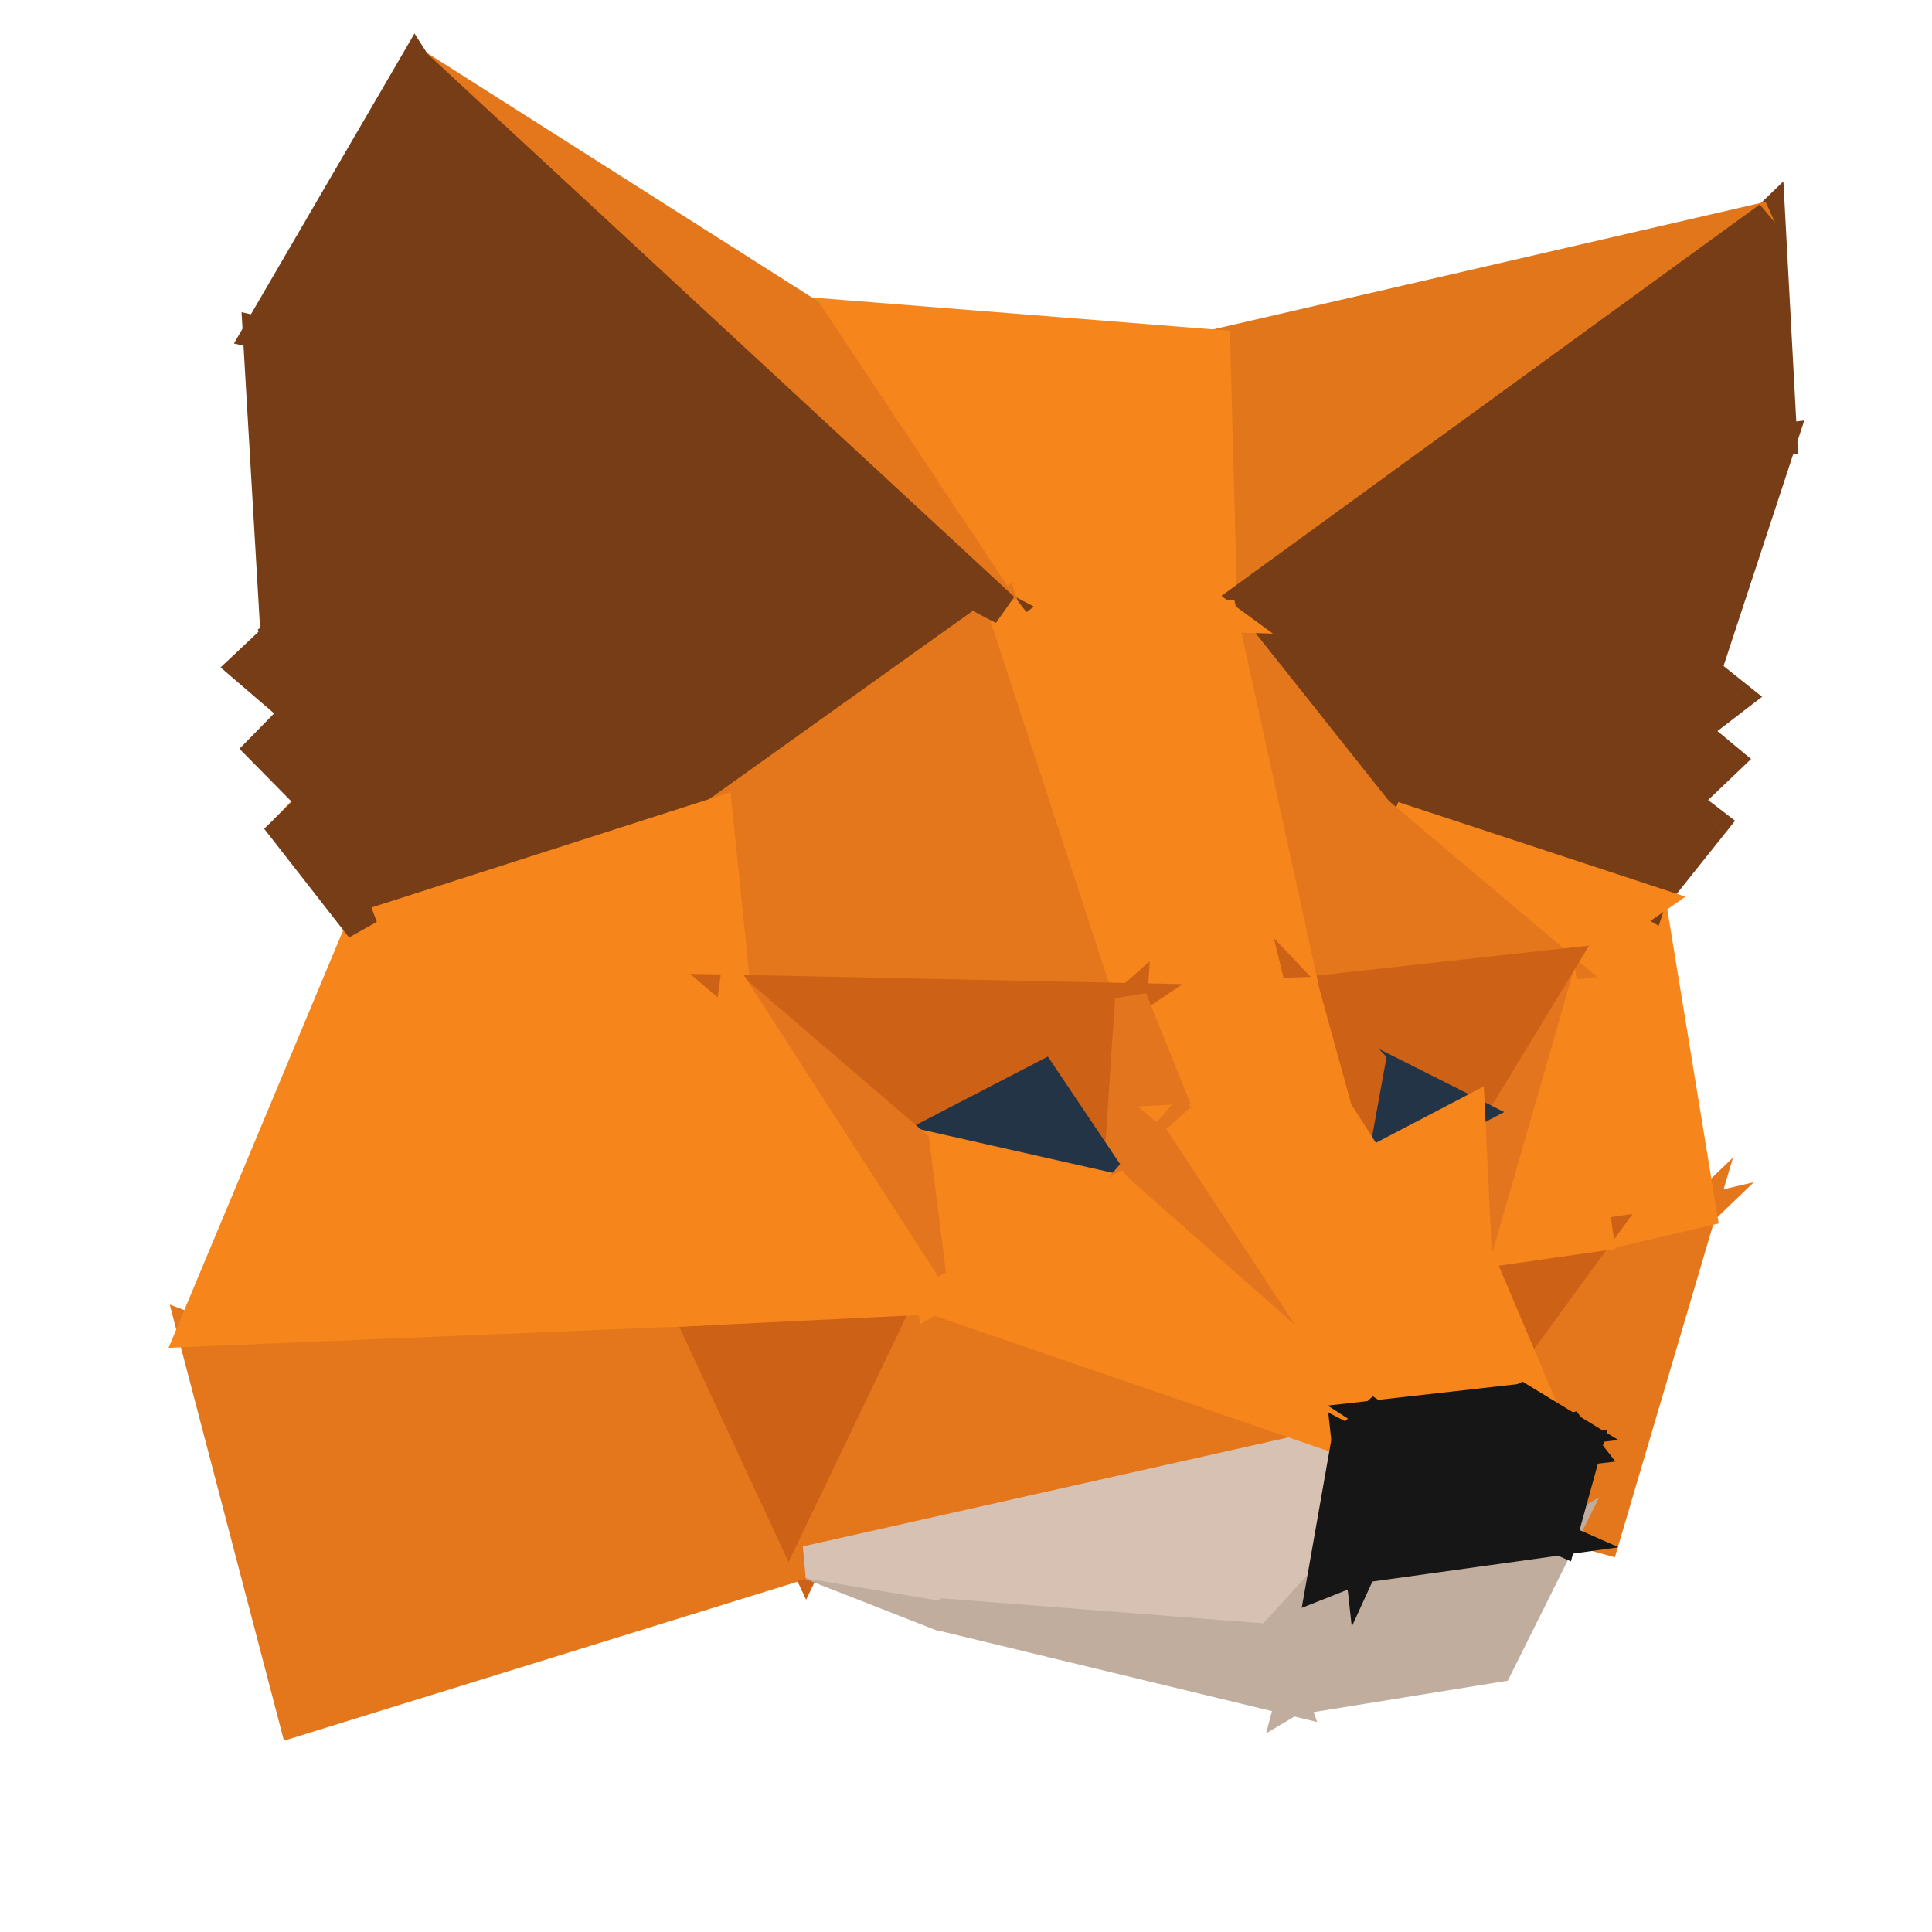 <svg width="30" height="30" viewBox="0 0 30 30" fill="none" xmlns="http://www.w3.org/2000/svg">
<path d="M26.403 18.808L24.905 23.875L21.962 23.07L26.403 18.808Z" fill="#E4761B" stroke="#E4761B" stroke-width="0.5"/>
<path d="M21.962 23.07L24.8 19.182L26.403 18.808L21.962 23.07Z" fill="#E4761B" stroke="#E4761B" stroke-width="0.5"/>
<path fill-rule="evenodd" clip-rule="evenodd" d="M25.617 14.004L24.198 14.987L24.8 19.182L26.403 18.807L25.617 14.004Z" fill="#F6851B"/>
<path d="M24.198 14.987L24.056 14.781L23.929 14.869L23.951 15.022L24.198 14.987ZM25.617 14.004L25.864 13.963L25.8 13.573L25.475 13.798L25.617 14.004ZM24.8 19.182L24.553 19.218L24.591 19.488L24.857 19.426L24.8 19.182ZM26.403 18.807L26.46 19.051L26.688 18.998L26.65 18.767L26.403 18.807ZM24.34 15.192L25.759 14.209L25.475 13.798L24.056 14.781L24.34 15.192ZM25.048 19.147L24.446 14.951L23.951 15.022L24.553 19.218L25.048 19.147ZM26.346 18.564L24.743 18.939L24.857 19.426L26.46 19.051L26.346 18.564ZM25.37 14.044L26.157 18.848L26.65 18.767L25.864 13.963L25.37 14.044Z" fill="#F6851B"/>
<path fill-rule="evenodd" clip-rule="evenodd" d="M26.471 10.429L22.392 12.1L26.139 12.444L26.268 11.344L26.471 10.429Z" fill="#763D16"/>
<path d="M22.392 12.1L22.297 11.868L22.369 12.349L22.392 12.1ZM26.471 10.429L26.715 10.483L26.818 10.017L26.376 10.198L26.471 10.429ZM26.139 12.444L26.116 12.693L26.359 12.715L26.388 12.473L26.139 12.444ZM26.268 11.344L26.024 11.29L26.021 11.303L26.02 11.315L26.268 11.344ZM22.487 12.331L26.566 10.66L26.376 10.198L22.297 11.868L22.487 12.331ZM26.162 12.195L22.415 11.851L22.369 12.349L26.116 12.693L26.162 12.195ZM26.02 11.315L25.891 12.415L26.388 12.473L26.517 11.373L26.02 11.315ZM26.227 10.375L26.024 11.29L26.512 11.398L26.715 10.483L26.227 10.375Z" fill="#763D16"/>
<path fill-rule="evenodd" clip-rule="evenodd" d="M26.956 10.816L26.268 11.344L26.471 10.429L26.956 10.816ZM26.139 12.444L26.815 11.799L26.268 11.344L26.139 12.444ZM26.139 12.444L22.392 12.1L25.617 14.004L26.139 12.444Z" fill="#763D16"/>
<path d="M26.268 11.344L26.024 11.29L26.021 11.303L26.02 11.315L26.268 11.344ZM26.956 10.816L27.108 11.014L27.362 10.82L27.112 10.62L26.956 10.816ZM26.471 10.429L26.627 10.233L26.314 9.984L26.227 10.375L26.471 10.429ZM26.815 11.799L26.988 11.98L27.191 11.786L26.975 11.607L26.815 11.799ZM22.392 12.1L22.415 11.851L22.265 12.315L22.392 12.1ZM25.617 14.004L25.49 14.219L25.756 14.376L25.854 14.083L25.617 14.004ZM26.421 11.543L27.108 11.014L26.804 10.618L26.116 11.146L26.421 11.543ZM26.227 10.375L26.024 11.29L26.512 11.398L26.715 10.483L26.227 10.375ZM27.112 10.62L26.627 10.233L26.315 10.624L26.8 11.011L27.112 10.62ZM26.642 11.618L25.967 12.263L26.312 12.625L26.988 11.98L26.642 11.618ZM26.108 11.536L26.655 11.991L26.975 11.607L26.428 11.152L26.108 11.536ZM26.388 12.473L26.517 11.373L26.02 11.315L25.891 12.415L26.388 12.473ZM26.162 12.195L22.415 11.851L22.369 12.349L26.116 12.693L26.162 12.195ZM22.265 12.315L25.49 14.219L25.744 13.789L22.519 11.884L22.265 12.315ZM25.854 14.083L26.376 12.523L25.902 12.364L25.38 13.925L25.854 14.083Z" fill="#763D16"/>
<path d="M18.799 21.836L19.819 22.161L21.962 23.07L18.799 21.836Z" fill="#E2761B" stroke="#E2761B" stroke-width="0.5"/>
<path fill-rule="evenodd" clip-rule="evenodd" d="M21.385 12.61L25.617 14.004L26.588 12.788L26.139 12.444L25.617 14.004L22.392 12.1L21.385 12.61Z" fill="#763D16"/>
<path d="M25.617 14.004L25.539 14.241L25.704 14.296L25.812 14.16L25.617 14.004ZM21.385 12.61L21.272 12.386L20.735 12.659L21.307 12.847L21.385 12.61ZM26.588 12.788L26.783 12.944L26.942 12.745L26.74 12.589L26.588 12.788ZM26.139 12.444L26.291 12.245L26.013 12.032L25.902 12.364L26.139 12.444ZM22.392 12.1L22.519 11.884L22.401 11.815L22.279 11.877L22.392 12.1ZM25.695 13.767L21.463 12.372L21.307 12.847L25.539 14.241L25.695 13.767ZM26.392 12.632L25.422 13.848L25.812 14.16L26.783 12.944L26.392 12.632ZM25.987 12.642L26.436 12.986L26.74 12.589L26.291 12.245L25.987 12.642ZM25.854 14.083L26.376 12.523L25.902 12.364L25.38 13.925L25.854 14.083ZM22.265 12.315L25.49 14.219L25.744 13.789L22.519 11.884L22.265 12.315ZM21.498 12.833L22.505 12.323L22.279 11.877L21.272 12.386L21.498 12.833Z" fill="#763D16"/>
<path d="M23.4 7.315L22.392 12.1L21.385 12.61L23.4 7.315Z" fill="#763D16" stroke="#763D16" stroke-width="0.5"/>
<path d="M26.471 10.429L22.392 12.1L23.4 7.315L26.471 10.429Z" fill="#763D16" stroke="#763D16" stroke-width="0.5"/>
<path d="M23.4 7.315L27.657 6.823L26.471 10.429L23.4 7.315Z" fill="#763D16" stroke="#763D16" stroke-width="0.5"/>
<path d="M25.617 14.004L24.198 14.987L21.385 12.61L25.617 14.004Z" fill="#F6851B" stroke="#F6851B" stroke-width="0.5"/>
<path d="M27.472 3.377L27.657 6.823L23.4 7.315L27.472 3.377Z" fill="#763D16" stroke="#763D16" stroke-width="0.5"/>
<path d="M27.472 3.377L18.965 9.563L18.854 5.367L27.472 3.377Z" fill="#E2761B" stroke="#E2761B" stroke-width="0.5"/>
<path d="M12.527 4.864L18.854 5.367L18.965 9.563L12.527 4.864Z" fill="#F6851B" stroke="#F6851B" stroke-width="0.5"/>
<path d="M21.385 12.61L18.965 9.563L23.4 7.315L21.385 12.61Z" fill="#763D16" stroke="#763D16" stroke-width="0.5"/>
<path d="M21.385 12.61L24.198 14.987L20.248 15.423L21.385 12.61Z" fill="#E4761B" stroke="#E4761B" stroke-width="0.5"/>
<path d="M20.248 15.423L18.965 9.563L21.385 12.61L20.248 15.423Z" fill="#E4761B" stroke="#E4761B" stroke-width="0.5"/>
<path d="M23.4 7.315L18.965 9.563L27.472 3.377L23.4 7.315Z" fill="#763D16" stroke="#763D16" stroke-width="0.5"/>
<path d="M12.582 22.972L14.591 25.067L11.858 22.579L12.582 22.972Z" fill="#C0AD9E" stroke="#C0AD9E" stroke-width="0.5"/>
<path d="M21.962 23.07L22.914 19.452L24.8 19.182L21.962 23.07Z" fill="#CD6116" stroke="#CD6116" stroke-width="0.5"/>
<path d="M4.437 12.892L7.914 9.237L4.886 12.456L4.437 12.892Z" fill="#E2761B" stroke="#E2761B" stroke-width="0.5"/>
<path fill-rule="evenodd" clip-rule="evenodd" d="M15.58 9.452L18.965 9.563L12.527 4.864L15.58 9.452ZM22.914 19.453L24.8 19.182L24.198 14.987L22.914 19.453Z" fill="#F6851B"/>
<path d="M18.965 9.563L18.956 9.813L19.767 9.839L19.112 9.361L18.965 9.563ZM15.58 9.452L15.372 9.591L15.443 9.698L15.572 9.702L15.58 9.452ZM12.527 4.864L12.675 4.662L12.319 5.002L12.527 4.864ZM24.8 19.182L24.836 19.43L25.083 19.394L25.048 19.147L24.8 19.182ZM22.914 19.453L22.674 19.383L22.567 19.755L22.95 19.7L22.914 19.453ZM24.198 14.987L24.446 14.951L23.958 14.918L24.198 14.987ZM18.973 9.313L15.588 9.202L15.572 9.702L18.956 9.813L18.973 9.313ZM12.38 5.066L18.817 9.765L19.112 9.361L12.675 4.662L12.38 5.066ZM15.788 9.314L12.735 4.725L12.319 5.002L15.372 9.591L15.788 9.314ZM24.765 18.935L22.879 19.205L22.95 19.7L24.836 19.43L24.765 18.935ZM23.951 15.022L24.553 19.218L25.048 19.147L24.446 14.951L23.951 15.022ZM23.155 19.522L24.439 15.056L23.958 14.918L22.674 19.383L23.155 19.522Z" fill="#F6851B"/>
<path d="M24.198 14.987L22.914 19.452L22.81 17.272L24.198 14.987Z" fill="#E4751F" stroke="#E4751F" stroke-width="0.5"/>
<path d="M20.248 15.423L24.198 14.987L22.81 17.272L20.248 15.423Z" fill="#CD6116" stroke="#CD6116" stroke-width="0.5"/>
<path d="M15.58 9.452L18.965 9.563L20.248 15.423L15.58 9.452Z" fill="#F6851B" stroke="#F6851B" stroke-width="0.5"/>
<path fill-rule="evenodd" clip-rule="evenodd" d="M6.446 1L15.58 9.452L12.527 4.864L6.446 1ZM4.585 26.713L12.521 24.256L3 20.663L4.585 26.713Z" fill="#E4761B"/>
<path d="M15.58 9.452L15.41 9.636L15.788 9.314L15.58 9.452ZM6.446 1L6.58 0.789L6.276 1.183L6.446 1ZM12.527 4.864L12.735 4.725L12.706 4.681L12.661 4.653L12.527 4.864ZM12.521 24.256L12.595 24.495L13.291 24.279L12.609 24.022L12.521 24.256ZM4.585 26.713L4.343 26.776L4.409 27.029L4.659 26.952L4.585 26.713ZM3 20.663L3.088 20.429L2.636 20.258L2.758 20.726L3 20.663ZM15.75 9.269L6.616 0.817L6.276 1.183L15.41 9.636L15.75 9.269ZM12.319 5.002L15.372 9.591L15.788 9.314L12.735 4.725L12.319 5.002ZM6.312 1.211L12.393 5.075L12.661 4.653L6.58 0.789L6.312 1.211ZM12.447 24.017L4.511 26.474L4.659 26.952L12.595 24.495L12.447 24.017ZM2.912 20.896L12.433 24.49L12.609 24.022L3.088 20.429L2.912 20.896ZM4.827 26.65L3.242 20.599L2.758 20.726L4.343 26.776L4.827 26.65Z" fill="#E4761B"/>
<path d="M5.617 14.403L8.614 12.05L11.127 12.634L5.617 14.403Z" fill="#763D16" stroke="#763D16" stroke-width="0.5"/>
<path d="M11.127 12.634L8.614 12.051L9.96 6.498L11.127 12.634Z" fill="#763D16" stroke="#763D16" stroke-width="0.5"/>
<path d="M4.886 12.456L8.614 12.05L5.617 14.403L4.886 12.456Z" fill="#763D16" stroke="#763D16" stroke-width="0.5"/>
<path d="M22.81 17.272L21.262 16.492L20.248 15.423L22.81 17.272Z" fill="#CD6116" stroke="#CD6116" stroke-width="0.5"/>
<path d="M4.886 12.456L4.622 11.062L8.614 12.051L4.886 12.456Z" fill="#763D16" stroke="#763D16" stroke-width="0.5"/>
<path d="M20.943 18.248L21.262 16.492L22.81 17.272L20.943 18.248Z" fill="#233447" stroke="#233447" stroke-width="0.5"/>
<path d="M22.914 19.453L20.943 18.248L22.81 17.272L22.914 19.453Z" fill="#F6851B" stroke="#F6851B" stroke-width="0.5"/>
<path fill-rule="evenodd" clip-rule="evenodd" d="M9.96 6.498L8.614 12.051L4.622 11.062L4.296 9.888L9.96 6.498ZM9.96 6.498L11.127 12.634L15.58 9.452L9.96 6.498Z" fill="#763D16"/>
<path d="M8.614 12.051L8.554 12.293L8.798 12.354L8.857 12.11L8.614 12.051ZM9.96 6.498L10.076 6.276L9.952 6.211L9.831 6.283L9.96 6.498ZM4.622 11.062L4.381 11.129L4.42 11.269L4.562 11.304L4.622 11.062ZM4.296 9.888L4.168 9.674L4.004 9.772L4.055 9.955L4.296 9.888ZM11.127 12.634L10.881 12.681L10.954 13.065L11.272 12.838L11.127 12.634ZM15.58 9.452L15.725 9.656L16.056 9.42L15.696 9.231L15.58 9.452ZM8.857 12.11L10.203 6.557L9.717 6.439L8.371 11.992L8.857 12.11ZM4.562 11.304L8.554 12.293L8.674 11.808L4.682 10.819L4.562 11.304ZM4.055 9.955L4.381 11.129L4.863 10.995L4.537 9.822L4.055 9.955ZM9.831 6.283L4.168 9.674L4.425 10.103L10.088 6.712L9.831 6.283ZM11.372 12.588L10.205 6.451L9.714 6.544L10.881 12.681L11.372 12.588ZM15.435 9.249L10.981 12.431L11.272 12.838L15.725 9.656L15.435 9.249ZM9.843 6.719L15.464 9.674L15.696 9.231L10.076 6.276L9.843 6.719Z" fill="#763D16"/>
<path fill-rule="evenodd" clip-rule="evenodd" d="M15.58 9.452L11.127 12.634L11.409 15.386L17.564 15.515L15.58 9.452Z" fill="#E4761B"/>
<path d="M11.127 12.634L10.981 12.431L10.863 12.515L10.878 12.66L11.127 12.634ZM15.58 9.452L15.818 9.375L15.712 9.051L15.435 9.249L15.58 9.452ZM11.409 15.386L11.161 15.412L11.183 15.631L11.404 15.636L11.409 15.386ZM17.564 15.515L17.559 15.765L17.911 15.772L17.802 15.437L17.564 15.515ZM11.272 12.838L15.725 9.656L15.435 9.249L10.981 12.431L11.272 12.838ZM11.658 15.361L11.375 12.609L10.878 12.66L11.161 15.412L11.658 15.361ZM17.569 15.265L11.415 15.136L11.404 15.636L17.559 15.765L17.569 15.265ZM15.342 9.53L17.327 15.593L17.802 15.437L15.818 9.375L15.342 9.53Z" fill="#E4761B"/>
<path fill-rule="evenodd" clip-rule="evenodd" d="M17.564 15.515L20.248 15.423L15.58 9.452L17.564 15.515ZM11.127 12.634L5.617 14.403L11.409 15.386L11.127 12.634Z" fill="#F6851B"/>
<path d="M20.248 15.423L20.257 15.673L20.748 15.656L20.445 15.269L20.248 15.423ZM17.564 15.515L17.327 15.593L17.385 15.771L17.573 15.765L17.564 15.515ZM15.58 9.452L15.777 9.298L15.342 9.53L15.58 9.452ZM5.617 14.403L5.54 14.165L5.575 14.65L5.617 14.403ZM11.127 12.634L11.375 12.609L11.344 12.302L11.05 12.396L11.127 12.634ZM11.409 15.386L11.367 15.633L11.691 15.688L11.658 15.361L11.409 15.386ZM20.24 15.173L17.556 15.265L17.573 15.765L20.257 15.673L20.24 15.173ZM15.383 9.606L20.052 15.577L20.445 15.269L15.777 9.298L15.383 9.606ZM17.802 15.437L15.818 9.375L15.342 9.53L17.327 15.593L17.802 15.437ZM5.693 14.641L11.203 12.872L11.05 12.396L5.54 14.165L5.693 14.641ZM11.451 15.14L5.659 14.157L5.575 14.65L11.367 15.633L11.451 15.14ZM10.878 12.66L11.161 15.412L11.658 15.361L11.375 12.609L10.878 12.66Z" fill="#F6851B"/>
<path d="M21.262 16.492L20.943 18.248L20.248 15.423L21.262 16.492Z" fill="#CD6116" stroke="#CD6116" stroke-width="0.5"/>
<path d="M6.446 1L15.58 9.452L9.96 6.498L6.446 1Z" fill="#763D16" stroke="#763D16" stroke-width="0.5"/>
<path d="M3 20.663L10.703 20.343L12.521 24.256L3 20.663Z" fill="#E4761B" stroke="#E4761B" stroke-width="0.5"/>
<path d="M12.521 24.256L10.703 20.343L14.487 20.159L12.521 24.256Z" fill="#CD6116" stroke="#CD6116" stroke-width="0.5"/>
<path fill-rule="evenodd" clip-rule="evenodd" d="M3 20.663L5.617 14.403L11.409 15.386L10.703 20.343L3 20.663ZM20.943 18.248L22.914 19.452L24.002 22.014L20.943 18.248ZM20.248 15.423L20.752 17.253L18.32 17.395L17.564 15.515L20.248 15.423Z" fill="#F6851B"/>
<path d="M5.617 14.403L5.659 14.157L5.463 14.123L5.386 14.307L5.617 14.403ZM3 20.663L2.769 20.566L2.618 20.929L3.01 20.912L3 20.663ZM11.409 15.386L11.657 15.421L11.691 15.18L11.451 15.139L11.409 15.386ZM10.703 20.343L10.713 20.593L10.921 20.584L10.95 20.378L10.703 20.343ZM22.914 19.452L23.145 19.355L23.113 19.281L23.045 19.239L22.914 19.452ZM20.943 18.248L21.073 18.035L20.749 18.406L20.943 18.248ZM24.002 22.014L23.808 22.172L24.232 21.916L24.002 22.014ZM20.752 17.253L20.767 17.503L21.075 17.485L20.993 17.187L20.752 17.253ZM20.248 15.423L20.489 15.357L20.437 15.166L20.24 15.173L20.248 15.423ZM18.32 17.395L18.088 17.488L18.155 17.655L18.334 17.644L18.32 17.395ZM17.564 15.515L17.556 15.265L17.199 15.277L17.332 15.608L17.564 15.515ZM5.386 14.307L2.769 20.566L3.231 20.759L5.847 14.5L5.386 14.307ZM11.451 15.139L5.659 14.157L5.575 14.65L11.367 15.633L11.451 15.139ZM10.95 20.378L11.657 15.421L11.162 15.351L10.455 20.308L10.95 20.378ZM3.01 20.912L10.713 20.593L10.693 20.093L2.99 20.413L3.01 20.912ZM23.045 19.239L21.073 18.035L20.812 18.462L22.784 19.666L23.045 19.239ZM24.232 21.916L23.145 19.355L22.684 19.55L23.771 22.112L24.232 21.916ZM20.749 18.406L23.808 22.172L24.196 21.856L21.137 18.091L20.749 18.406ZM20.993 17.187L20.489 15.357L20.007 15.489L20.511 17.32L20.993 17.187ZM18.334 17.644L20.767 17.503L20.738 17.004L18.305 17.145L18.334 17.644ZM18.552 17.301L17.796 15.422L17.332 15.608L18.088 17.488L18.552 17.301ZM17.573 15.765L20.257 15.673L20.24 15.173L17.556 15.265L17.573 15.765Z" fill="#F6851B"/>
<path d="M14.591 25.067L12.521 24.256L19.72 25.466L14.591 25.067Z" fill="#C0AD9E" stroke="#C0AD9E" stroke-width="0.5"/>
<path d="M5.617 14.403L4.437 12.892L4.886 12.456L5.617 14.403Z" fill="#763D16" stroke="#763D16" stroke-width="0.5"/>
<path d="M20.537 24.569L19.72 25.466L12.521 24.256L20.537 24.569Z" fill="#D7C1B3" stroke="#D7C1B3" stroke-width="0.5"/>
<path d="M20.924 22.37L12.521 24.256L14.487 20.159L20.924 22.37Z" fill="#E4761B" stroke="#E4761B" stroke-width="0.5"/>
<path d="M12.521 24.256L20.924 22.37L20.537 24.569L12.521 24.256Z" fill="#D7C1B3" stroke="#D7C1B3" stroke-width="0.5"/>
<path fill-rule="evenodd" clip-rule="evenodd" d="M4.02 5.165L4.296 9.888L9.96 6.498L4.02 5.165ZM4.069 11.627L4.886 12.456L4.622 11.062L4.069 11.627Z" fill="#763D16"/>
<path d="M4.296 9.888L4.047 9.903L4.071 10.315L4.425 10.103L4.296 9.888ZM4.02 5.165L4.074 4.921L3.751 4.848L3.77 5.179L4.02 5.165ZM9.96 6.498L10.088 6.712L10.625 6.391L10.014 6.254L9.96 6.498ZM4.886 12.456L4.708 12.631L5.284 13.217L5.131 12.409L4.886 12.456ZM4.069 11.627L3.89 11.452L3.718 11.627L3.891 11.802L4.069 11.627ZM4.622 11.062L4.867 11.015L4.778 10.544L4.443 10.887L4.622 11.062ZM4.546 9.874L4.269 5.15L3.77 5.179L4.047 9.903L4.546 9.874ZM9.831 6.283L4.168 9.674L4.425 10.103L10.088 6.712L9.831 6.283ZM3.965 5.409L9.905 6.742L10.014 6.254L4.074 4.921L3.965 5.409ZM5.064 12.28L4.247 11.451L3.891 11.802L4.708 12.631L5.064 12.28ZM4.376 11.108L4.64 12.502L5.131 12.409L4.867 11.015L4.376 11.108ZM4.248 11.802L4.8 11.236L4.443 10.887L3.89 11.452L4.248 11.802Z" fill="#763D16"/>
<path d="M16.188 16.731L17.564 15.515L17.368 18.488L16.188 16.731Z" fill="#CD6116" stroke="#CD6116" stroke-width="0.5"/>
<path d="M17.564 15.515L16.188 16.731L14.186 17.769L17.564 15.515Z" fill="#CD6116" stroke="#CD6116" stroke-width="0.5"/>
<path d="M24.002 22.014L23.627 21.738L20.943 18.248L24.002 22.014Z" fill="#F6851B" stroke="#F6851B" stroke-width="0.5"/>
<path d="M14.186 17.769L11.409 15.386L17.564 15.515L14.186 17.769Z" fill="#CD6116" stroke="#CD6116" stroke-width="0.5"/>
<path d="M17.368 18.488L17.564 15.515L18.32 17.395L17.368 18.488Z" fill="#E4751F" stroke="#E4751F" stroke-width="0.5"/>
<path d="M3.799 10.355L4.296 9.888L4.622 11.062L3.799 10.355Z" fill="#763D16" stroke="#763D16" stroke-width="0.5"/>
<path d="M17.368 18.488L14.186 17.769L16.188 16.731L17.368 18.488Z" fill="#233447" stroke="#233447" stroke-width="0.5"/>
<path d="M9.96 6.498L4.02 5.165L6.446 1L9.96 6.498Z" fill="#763D16" stroke="#763D16" stroke-width="0.5"/>
<path d="M19.72 25.466L20.058 26.387L14.591 25.067L19.72 25.466Z" fill="#C0AD9E" stroke="#C0AD9E" stroke-width="0.5"/>
<path d="M14.487 20.159L14.186 17.769L17.368 18.488L14.487 20.159Z" fill="#F6851B" stroke="#F6851B" stroke-width="0.5"/>
<path d="M11.409 15.386L14.186 17.769L14.487 20.159L11.409 15.386Z" fill="#E4751F" stroke="#E4751F" stroke-width="0.5"/>
<path fill-rule="evenodd" clip-rule="evenodd" d="M14.487 20.159L11.409 15.386L10.703 20.343L14.487 20.159ZM20.752 17.253L18.32 17.395L23.627 21.738L20.752 17.253Z" fill="#F6851B"/>
<path d="M11.409 15.386L11.619 15.251L11.256 14.687L11.162 15.351L11.409 15.386ZM14.487 20.159L14.499 20.409L14.932 20.387L14.697 20.023L14.487 20.159ZM10.703 20.343L10.455 20.308L10.413 20.608L10.715 20.593L10.703 20.343ZM18.32 17.395L18.305 17.145L17.665 17.182L18.161 17.588L18.32 17.395ZM20.752 17.253L20.963 17.118L20.884 16.995L20.738 17.004L20.752 17.253ZM23.627 21.738L23.469 21.931L23.837 21.602L23.627 21.738ZM11.199 15.521L14.277 20.294L14.697 20.023L11.619 15.251L11.199 15.521ZM10.95 20.378L11.657 15.421L11.162 15.351L10.455 20.308L10.95 20.378ZM14.475 19.909L10.691 20.093L10.715 20.593L14.499 20.409L14.475 19.909ZM18.334 17.644L20.767 17.503L20.738 17.004L18.305 17.145L18.334 17.644ZM23.785 21.544L18.478 17.201L18.161 17.588L23.469 21.931L23.785 21.544ZM20.542 17.388L23.416 21.872L23.837 21.602L20.963 17.118L20.542 17.388Z" fill="#F6851B"/>
<path d="M18.32 17.395L21.342 21.995L17.368 18.488L18.32 17.395Z" fill="#E4751F" stroke="#E4751F" stroke-width="0.5"/>
<path d="M17.368 18.488L21.342 21.995L20.924 22.37L17.368 18.488Z" fill="#F6851B" stroke="#F6851B" stroke-width="0.5"/>
<path fill-rule="evenodd" clip-rule="evenodd" d="M21.342 21.995L23.627 21.738L18.32 17.395L21.342 21.995ZM14.487 20.159L20.924 22.37L17.368 18.488L14.487 20.159Z" fill="#F6851B"/>
<path d="M23.627 21.738L23.655 21.986L24.244 21.919L23.785 21.544L23.627 21.738ZM21.342 21.995L21.133 22.133L21.217 22.261L21.37 22.244L21.342 21.995ZM18.32 17.395L18.478 17.201L18.111 17.532L18.32 17.395ZM20.924 22.37L20.843 22.607L21.108 22.201L20.924 22.37ZM14.487 20.159L14.361 19.943L13.887 20.217L14.405 20.395L14.487 20.159ZM17.368 18.488L17.552 18.319L17.416 18.171L17.242 18.272L17.368 18.488ZM23.599 21.489L21.314 21.747L21.37 22.244L23.655 21.986L23.599 21.489ZM18.161 17.588L23.469 21.931L23.785 21.544L18.478 17.201L18.161 17.588ZM21.551 21.858L18.529 17.257L18.111 17.532L21.133 22.133L21.551 21.858ZM21.005 22.134L14.568 19.922L14.405 20.395L20.843 22.607L21.005 22.134ZM17.183 18.657L20.74 22.539L21.108 22.201L17.552 18.319L17.183 18.657ZM14.612 20.375L17.493 18.704L17.242 18.272L14.361 19.943L14.612 20.375Z" fill="#F6851B"/>
<path fill-rule="evenodd" clip-rule="evenodd" d="M23.246 25.871L24.229 23.9L20.058 26.387L20.537 24.569L19.72 25.466L20.058 26.387L23.246 25.871Z" fill="#C0AD9E"/>
<path d="M24.229 23.9L24.453 24.011L24.833 23.248L24.101 23.685L24.229 23.9ZM23.246 25.871L23.286 26.118L23.413 26.098L23.47 25.983L23.246 25.871ZM20.058 26.387L19.823 26.474L19.894 26.667L20.098 26.634L20.058 26.387ZM20.537 24.569L20.779 24.633L20.352 24.401L20.537 24.569ZM19.72 25.466L19.535 25.298L19.433 25.41L19.485 25.552L19.72 25.466ZM24.005 23.788L23.022 25.76L23.47 25.983L24.453 24.011L24.005 23.788ZM20.186 26.602L24.357 24.114L24.101 23.685L19.93 26.173L20.186 26.602ZM20.295 24.506L19.816 26.324L20.3 26.451L20.779 24.633L20.295 24.506ZM19.905 25.634L20.722 24.738L20.352 24.401L19.535 25.298L19.905 25.634ZM20.293 26.301L19.955 25.38L19.485 25.552L19.823 26.474L20.293 26.301ZM23.206 25.625L20.018 26.141L20.098 26.634L23.286 26.118L23.206 25.625Z" fill="#C0AD9E"/>
<path fill-rule="evenodd" clip-rule="evenodd" d="M20.058 26.387L20.537 24.569L21.139 24.33L24.229 23.9L20.058 26.387Z" fill="#C0AD9E"/>
<path d="M20.058 26.387L19.816 26.324L19.66 26.916L20.186 26.602L20.058 26.387ZM20.537 24.569L20.445 24.337L20.328 24.384L20.295 24.506L20.537 24.569ZM21.139 24.33L21.105 24.082L21.075 24.086L21.047 24.097L21.139 24.33ZM24.229 23.9L24.357 24.114L24.194 23.652L24.229 23.9ZM20.3 26.451L20.779 24.633L20.295 24.506L19.816 26.324L20.3 26.451ZM20.63 24.802L21.232 24.562L21.047 24.097L20.445 24.337L20.63 24.802ZM21.174 24.577L24.263 24.147L24.194 23.652L21.105 24.082L21.174 24.577ZM24.101 23.685L19.93 26.173L20.186 26.602L24.357 24.114L24.101 23.685Z" fill="#C0AD9E"/>
<path d="M23.627 21.738L24.383 22.198L22.085 22.475L23.627 21.738Z" fill="#161616" stroke="#161616" stroke-width="0.5"/>
<path fill-rule="evenodd" clip-rule="evenodd" d="M21.342 21.995L22.085 22.475L23.627 21.738L21.342 21.995ZM24.616 22.499L21.821 22.837L24.229 23.9L24.616 22.499Z" fill="#161616"/>
<path d="M22.085 22.475L21.95 22.685L22.067 22.76L22.193 22.7L22.085 22.475ZM21.342 21.995L21.314 21.747L20.617 21.826L21.206 22.206L21.342 21.995ZM23.627 21.738L23.735 21.963L23.599 21.489L23.627 21.738ZM21.821 22.837L21.791 22.589L20.887 22.698L21.72 23.066L21.821 22.837ZM24.616 22.499L24.857 22.566L24.956 22.206L24.586 22.251L24.616 22.499ZM24.229 23.9L24.128 24.128L24.393 24.245L24.47 23.966L24.229 23.9ZM22.221 22.265L21.477 21.785L21.206 22.206L21.95 22.685L22.221 22.265ZM23.519 21.512L21.977 22.249L22.193 22.7L23.735 21.963L23.519 21.512ZM21.37 22.244L23.655 21.986L23.599 21.489L21.314 21.747L21.37 22.244ZM21.851 23.085L24.646 22.747L24.586 22.251L21.791 22.589L21.851 23.085ZM24.33 23.671L21.922 22.608L21.72 23.066L24.128 24.128L24.33 23.671ZM24.375 22.433L23.988 23.833L24.47 23.966L24.857 22.566L24.375 22.433Z" fill="#161616"/>
<path fill-rule="evenodd" clip-rule="evenodd" d="M20.924 22.37L21.342 21.995L22.085 22.475L20.924 22.37ZM21.139 24.33L20.537 24.569L20.924 22.37L21.139 24.33ZM21.139 24.33L21.821 22.837L24.229 23.9L21.139 24.33ZM24.616 22.499L24.383 22.198L21.821 22.837L24.616 22.499Z" fill="#161616"/>
<path d="M21.342 21.995L21.477 21.785L21.317 21.682L21.175 21.809L21.342 21.995ZM20.924 22.37L20.757 22.184L20.693 22.242L20.678 22.327L20.924 22.37ZM22.085 22.475L22.063 22.724L22.221 22.265L22.085 22.475ZM20.537 24.569L20.291 24.526L20.213 24.967L20.63 24.802L20.537 24.569ZM21.821 22.837L21.922 22.608L21.696 22.509L21.594 22.733L21.821 22.837ZM24.229 23.9L24.263 24.147L25.134 24.026L24.33 23.671L24.229 23.9ZM24.383 22.198L24.58 22.045L24.48 21.916L24.322 21.956L24.383 22.198ZM24.616 22.499L24.646 22.747L25.084 22.695L24.813 22.346L24.616 22.499ZM21.821 22.837L21.761 22.595L21.851 23.085L21.821 22.837ZM21.175 21.809L20.757 22.184L21.091 22.556L21.509 22.182L21.175 21.809ZM22.221 22.265L21.477 21.785L21.206 22.206L21.95 22.685L22.221 22.265ZM20.902 22.619L22.063 22.724L22.108 22.226L20.947 22.121L20.902 22.619ZM20.63 24.802L21.232 24.562L21.047 24.097L20.445 24.337L20.63 24.802ZM20.678 22.327L20.291 24.526L20.783 24.613L21.17 22.413L20.678 22.327ZM21.388 24.302L21.173 22.343L20.676 22.397L20.891 24.357L21.388 24.302ZM21.594 22.733L20.912 24.226L21.367 24.434L22.048 22.941L21.594 22.733ZM24.33 23.671L21.922 22.608L21.72 23.066L24.128 24.128L24.33 23.671ZM21.174 24.577L24.263 24.147L24.194 23.652L21.105 24.082L21.174 24.577ZM24.185 22.351L24.418 22.652L24.813 22.346L24.58 22.045L24.185 22.351ZM21.881 23.08L24.443 22.441L24.322 21.956L21.761 22.595L21.881 23.08ZM24.586 22.251L21.791 22.589L21.851 23.085L24.646 22.747L24.586 22.251Z" fill="#161616"/>
<path fill-rule="evenodd" clip-rule="evenodd" d="M22.085 22.475L21.821 22.837L20.924 22.37L21.139 24.33L21.821 22.837L24.383 22.198L22.085 22.475Z" fill="#161616"/>
<path d="M22.085 22.475L22.055 22.227L21.947 22.239L21.883 22.327L22.085 22.475ZM20.924 22.37L21.04 22.148L20.625 21.933L20.676 22.398L20.924 22.37ZM21.139 24.33L20.891 24.357L20.99 25.259L21.367 24.434L21.139 24.33ZM24.383 22.198L24.443 22.441L24.353 21.95L24.383 22.198ZM22.023 22.984L22.287 22.622L21.883 22.327L21.619 22.69L22.023 22.984ZM20.809 22.592L21.706 23.059L21.936 22.615L21.04 22.148L20.809 22.592ZM21.388 24.302L21.173 22.343L20.676 22.398L20.891 24.357L21.388 24.302ZM21.594 22.733L20.912 24.226L21.367 24.434L22.048 22.941L21.594 22.733ZM24.322 21.956L21.761 22.595L21.881 23.08L24.443 22.441L24.322 21.956ZM22.115 22.723L24.412 22.447L24.353 21.95L22.055 22.227L22.115 22.723Z" fill="#161616"/>
<path d="M22.085 22.475L21.821 22.837L20.924 22.37L22.085 22.475Z" fill="#161616" stroke="#161616" stroke-width="0.5"/>
</svg>
